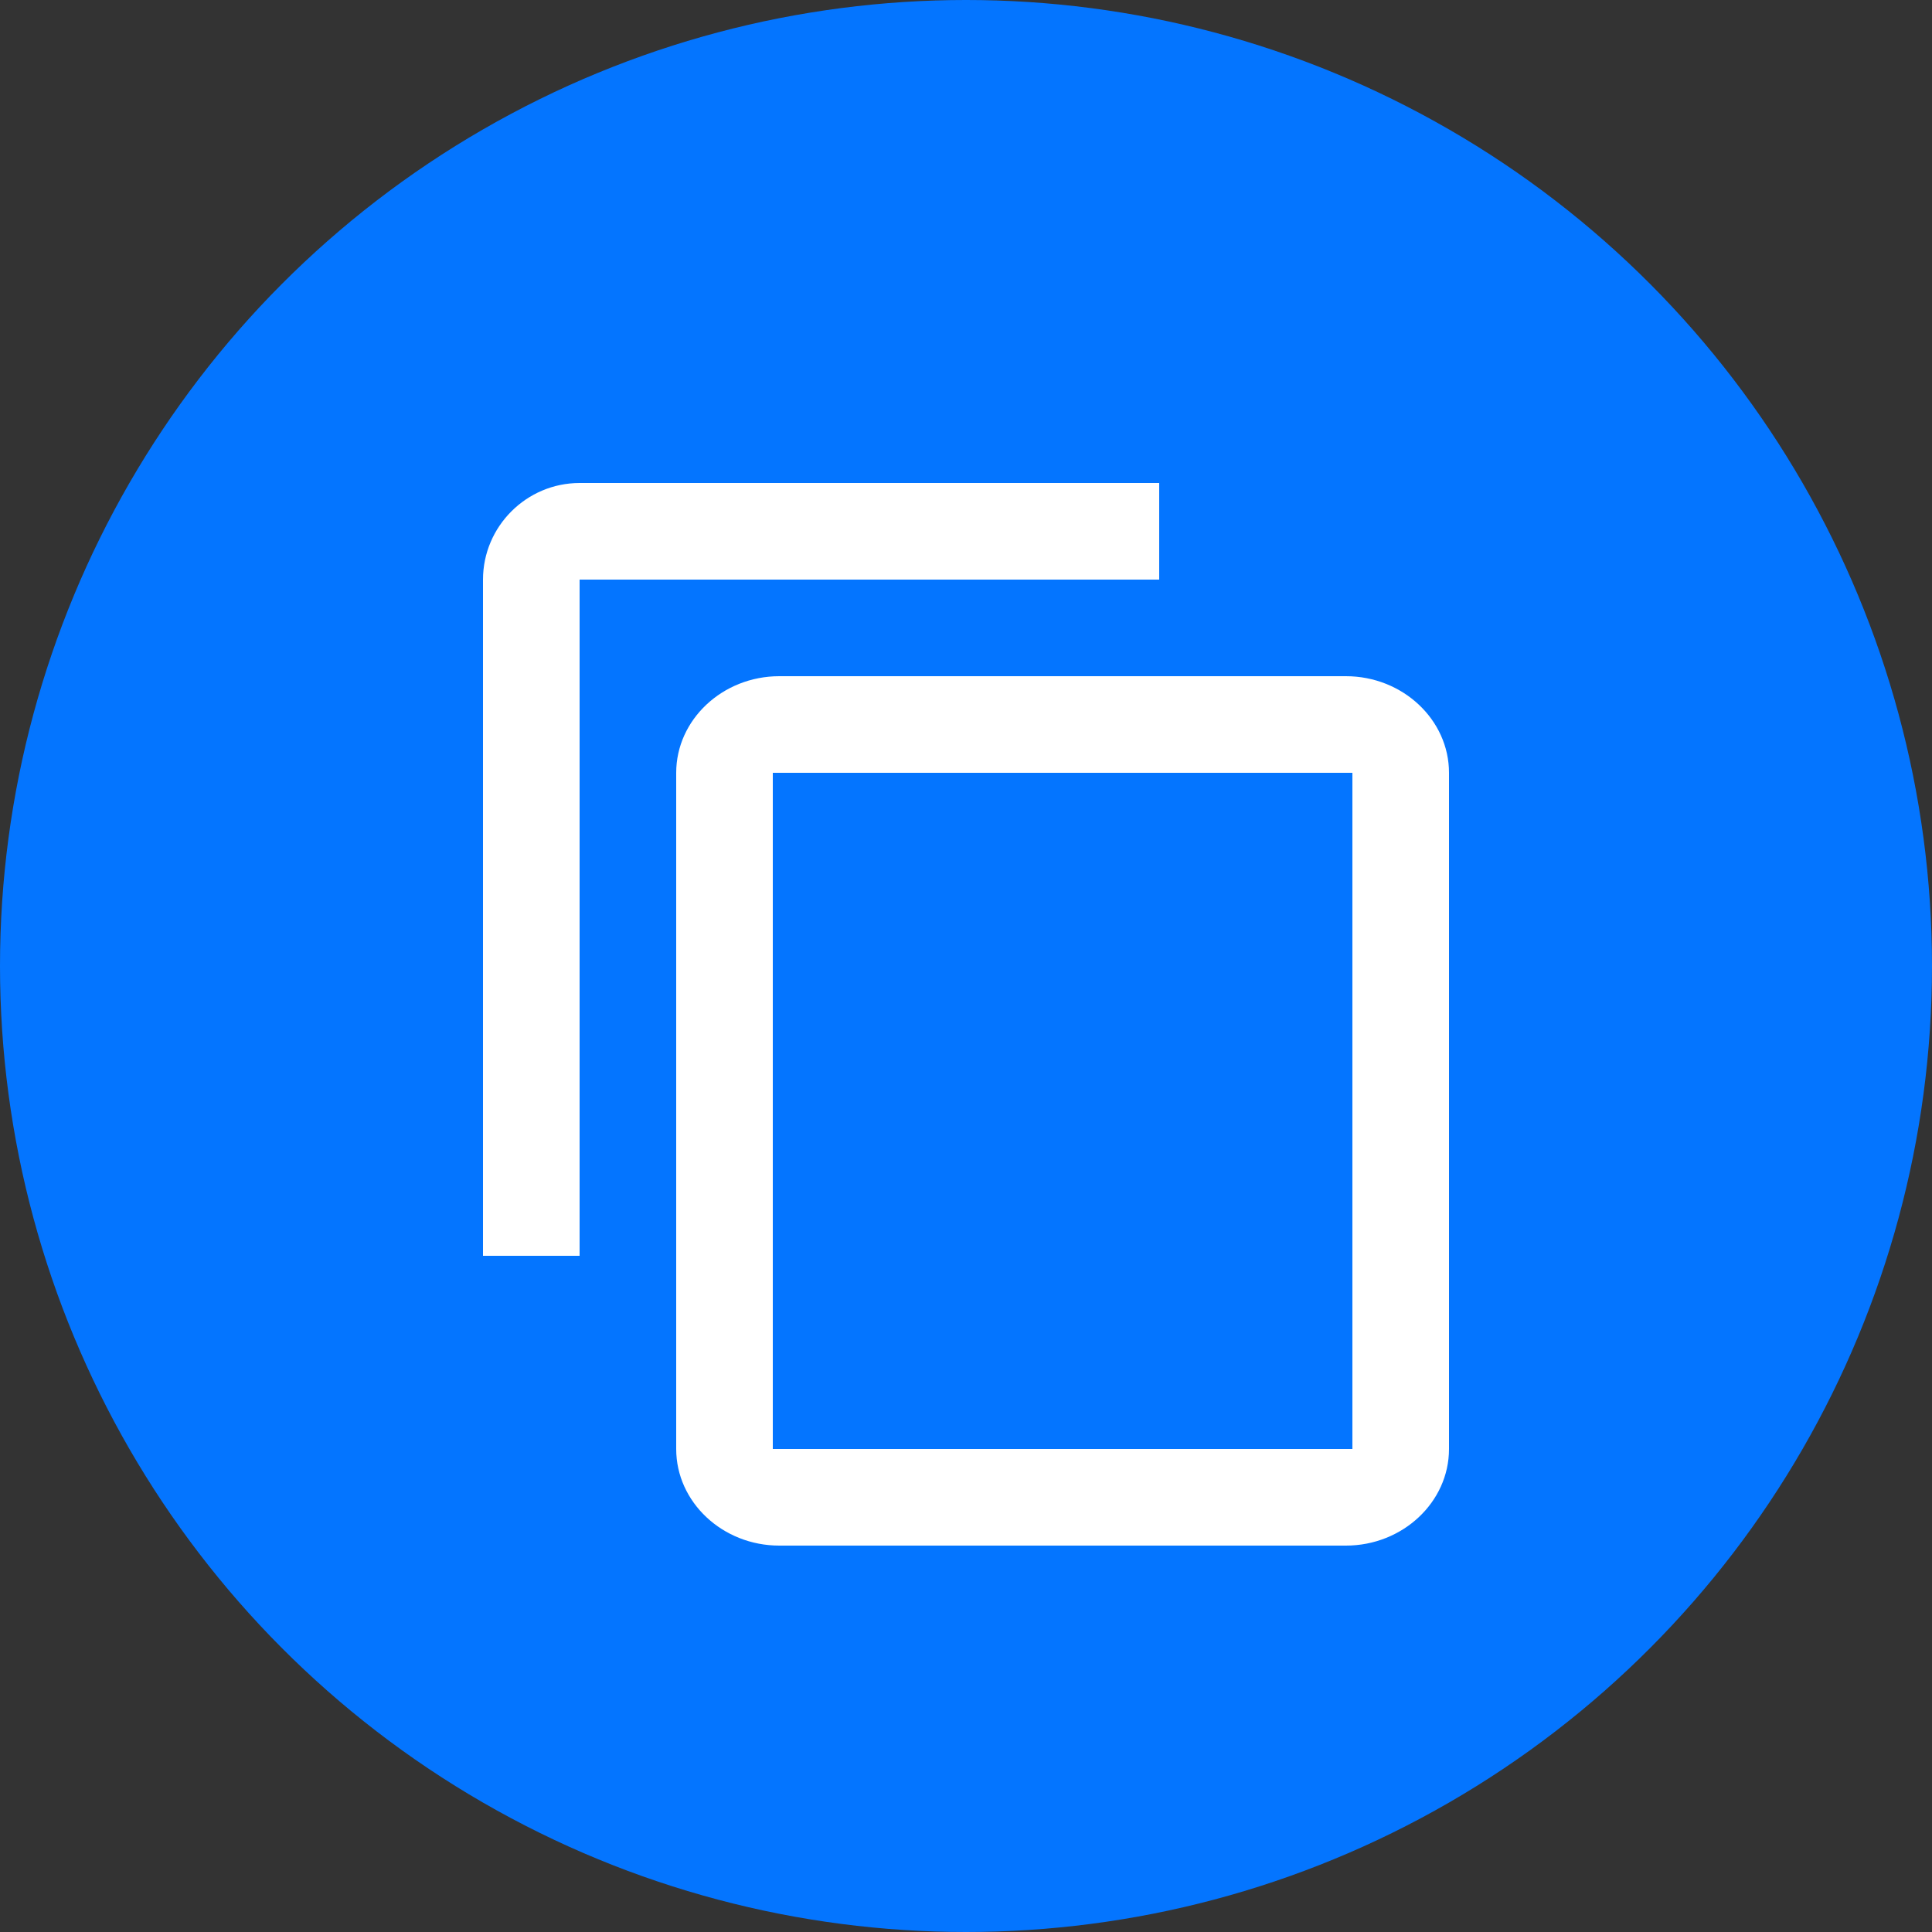 <svg width="20" height="20" xmlns="http://www.w3.org/2000/svg">
    <rect width="100%" height="100%" fill="#333333" stroke="none"/>
    <g fill="none" fill-rule="evenodd">
        <circle cx="10" cy="10" r="10" fill="#0475FF"/>
        <path d="M12 5H6c-.55 0-1 .45-1 1v7h1V6h6V5zm1.933 2H8.067C7.48 7 7 7.45 7 8v7c0 .55.48 1 1.067 1h5.866C14.52 16 15 15.55 15 15V8c0-.55-.48-1-1.067-1zM8 8h6v7H8V8z" fill="#FFF"/>
    </g>
</svg>
